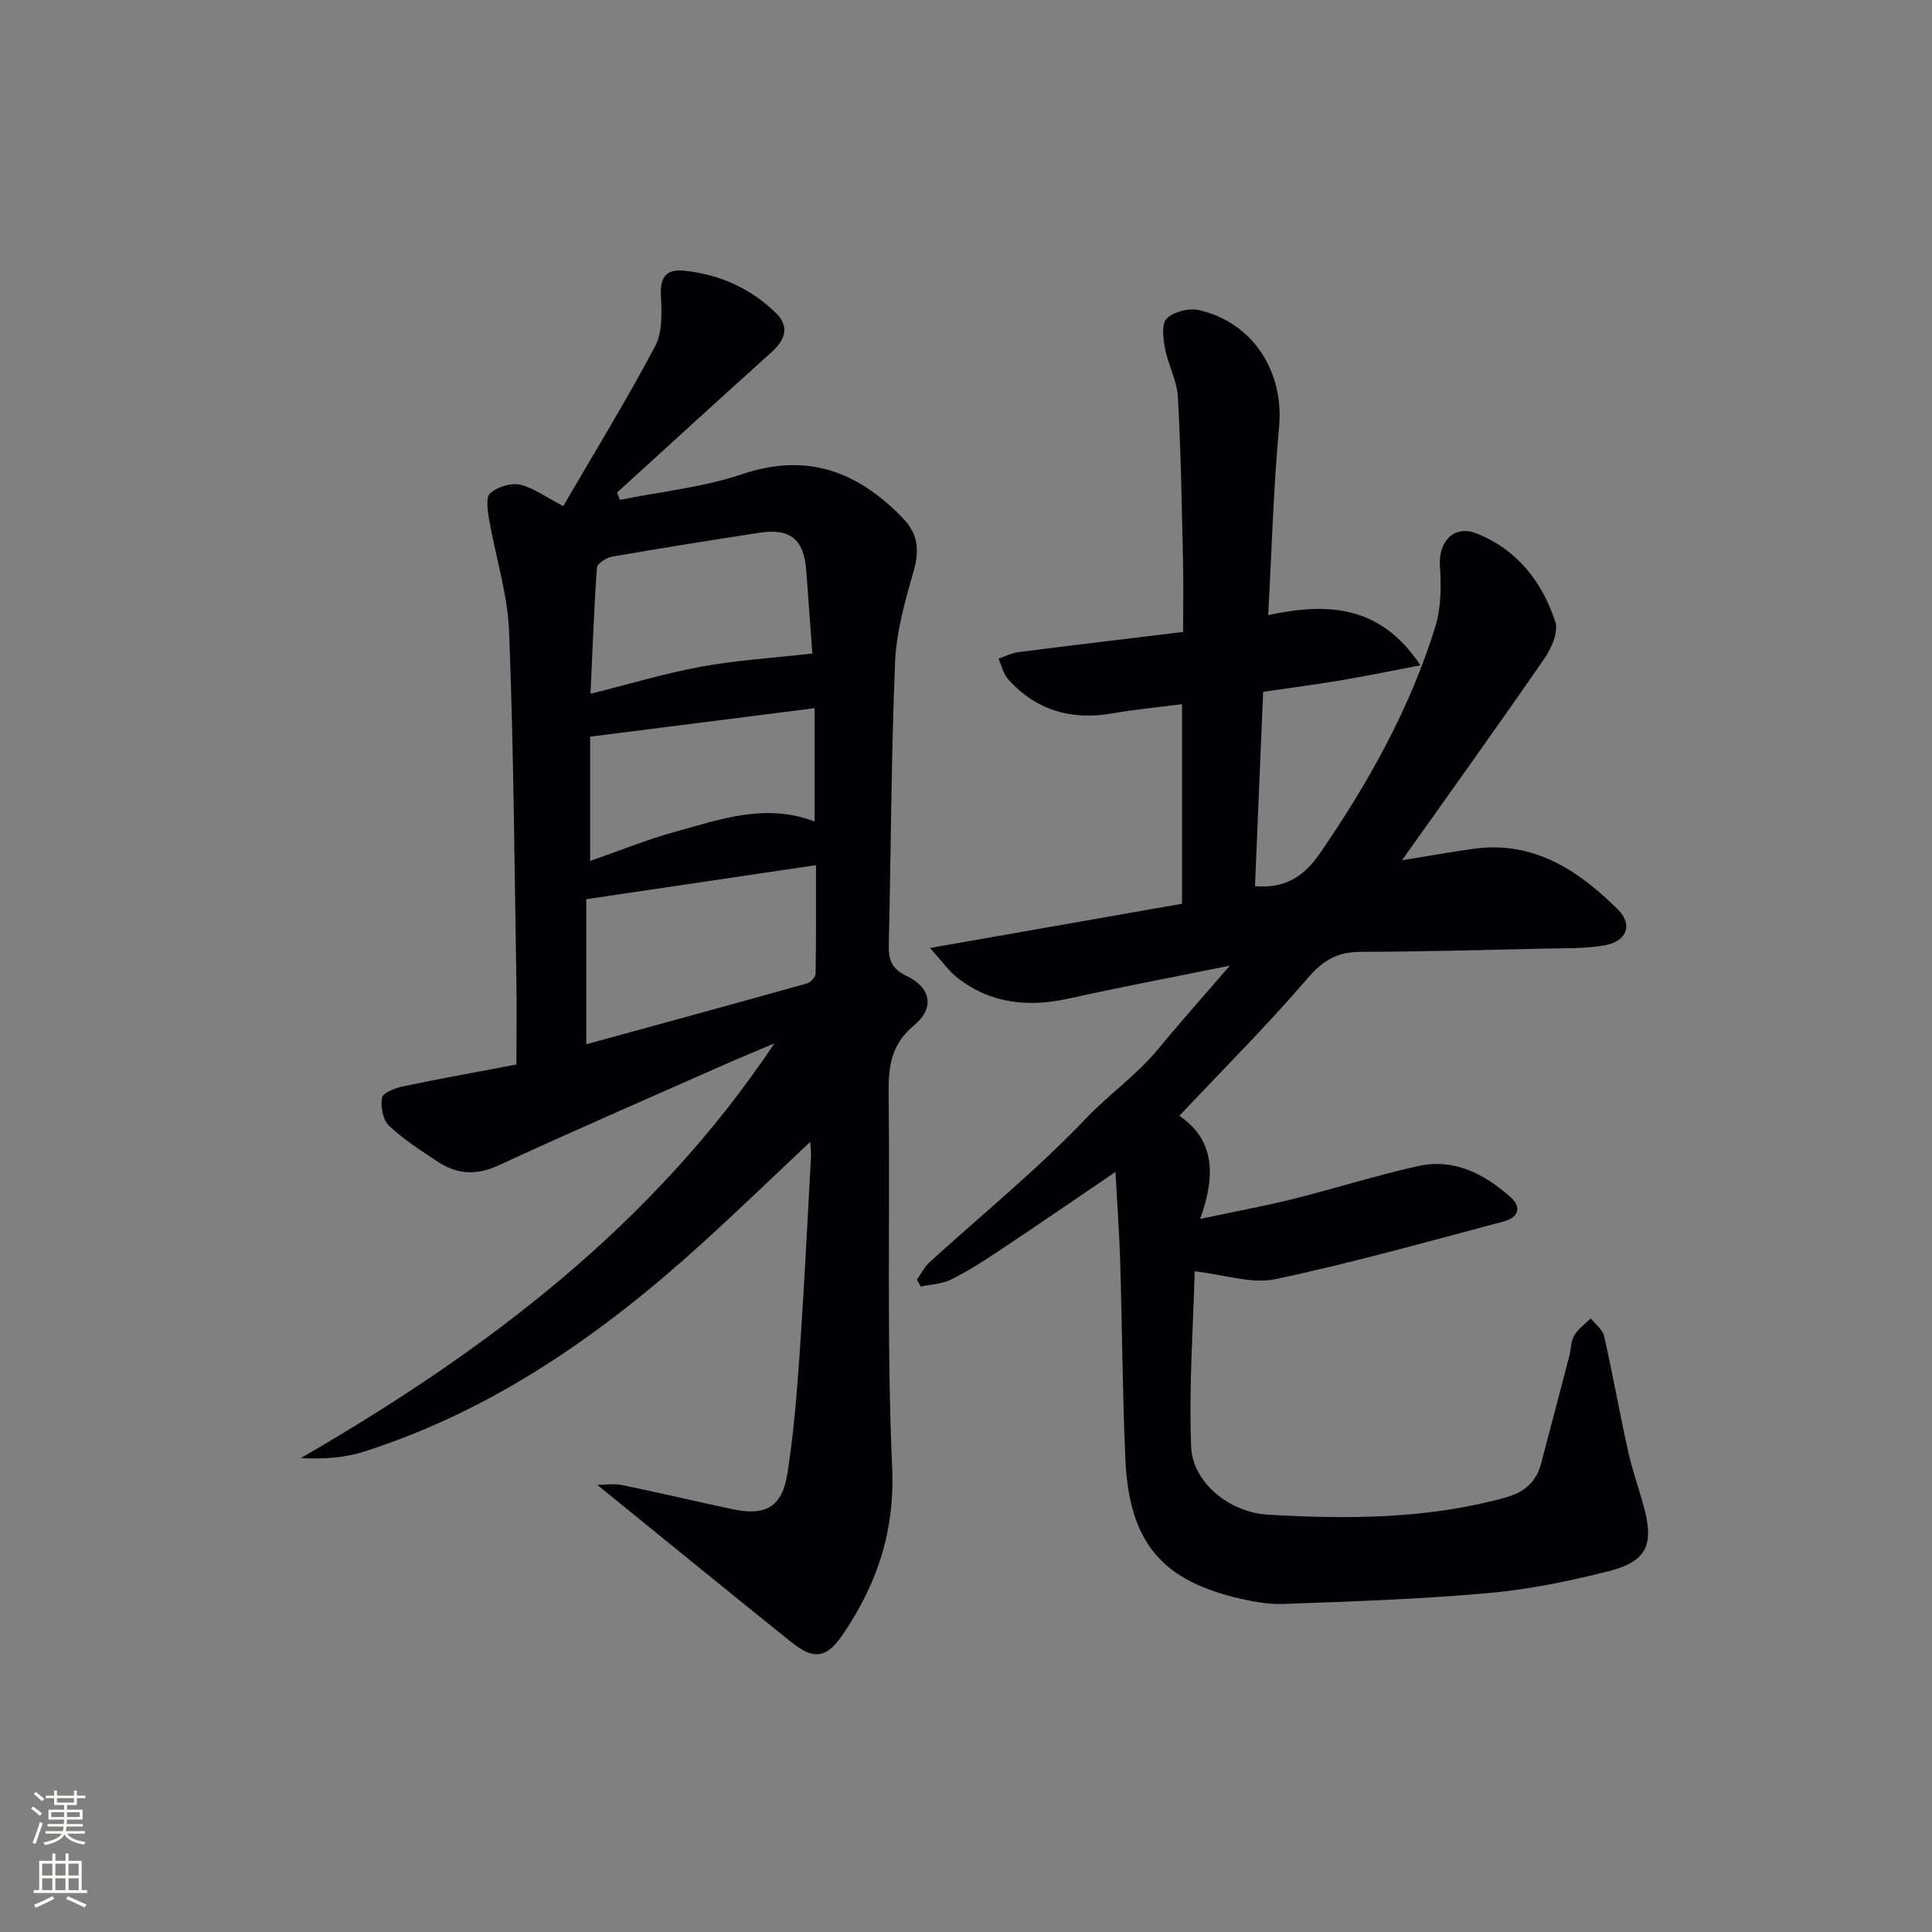 <svg enable-background="new 0 0 400 400" viewBox="0 0 400 400" xmlns="http://www.w3.org/2000/svg"><rect x="0" y="0" width="400" height="400" fill="#808080" stroke="none"/><path d="m230.94 242.64c-8.62 5.85-16.38 11.19-24.23 16.41-3.18 2.12-6.42 4.19-9.84 5.88-1.86.92-4.14.99-6.23 1.44-.27-.48-.54-.95-.81-1.43.87-1.22 1.56-2.64 2.65-3.63 10.82-9.87 22.27-19.14 32.34-29.73 4.76-5.01 10.45-8.94 14.85-14.26 4.53-5.48 9.26-10.8 14.95-17.39-12.06 2.44-22.72 4.44-33.29 6.8-8.39 1.87-16.17 1.1-23.09-4.27-1.73-1.34-3.03-3.24-5.71-6.19 18.36-3.22 35.2-6.18 52.2-9.16 0-13.76 0-27.2 0-41.32-4.96.64-9.69 1.08-14.35 1.9-8.54 1.5-15.84-.58-21.67-7.08-1-1.11-1.33-2.82-1.97-4.25 1.36-.46 2.68-1.16 4.08-1.34 11.18-1.43 22.36-2.75 34.13-4.18 0-5.18.09-9.96-.02-14.74-.26-11.31-.43-22.63-1.06-33.92-.19-3.37-2.02-6.63-2.66-10.02-.39-2.06-.77-5.12.35-6.21 1.45-1.42 4.57-2.21 6.63-1.75 11.26 2.54 17.68 12.78 16.63 24.18-1.17 12.7-1.51 25.48-2.26 38.97 12.09-2.57 23.11-2.26 31.53 10.39-6.08 1.16-11.13 2.21-16.22 3.07-5.23.88-10.5 1.57-16.35 2.43-.57 13.5-1.13 26.88-1.69 40.24 6.33.51 10.19-2.06 13.5-6.88 10.04-14.62 18.62-29.95 23.86-46.93 1.22-3.94 1.19-8.43.93-12.62-.31-4.95 2.95-8.43 7.53-6.63 8.41 3.31 13.63 10 16.36 18.31.69 2.09-.78 5.47-2.24 7.58-9.42 13.66-19.1 27.14-29.5 41.8 5.81-.94 10.26-1.75 14.73-2.37 12.45-1.74 21.75 4.39 29.97 12.56 3.2 3.18 1.82 6.65-2.85 7.44-3.91.67-7.96.56-11.95.65-12.81.29-25.63.65-38.44.68-4.7.01-7.72 1.64-10.88 5.33-8.34 9.72-17.42 18.79-26.68 28.61 7.47 5.09 7.48 12.55 4.31 21.35 7.22-1.53 13.2-2.63 19.09-4.09 8.69-2.17 17.26-4.88 25.99-6.84 7.43-1.67 13.68 1.57 19.11 6.36 2.59 2.28 1.52 4.35-1.34 5.1-15.71 4.16-31.36 8.58-47.24 11.94-4.97 1.05-10.58-.93-16.74-1.62-.31 11.55-1.22 23.96-.74 36.31.28 7.28 7.75 13.61 15.95 14.08 16.45.95 32.92.92 49.05-3.53 3.96-1.09 6.44-3.18 7.47-7.1 1.93-7.38 3.89-14.74 5.81-22.12.38-1.45.31-3.11 1.03-4.34.8-1.38 2.26-2.38 3.43-3.55.95 1.21 2.46 2.3 2.76 3.66 1.8 7.93 3.22 15.95 4.98 23.89.86 3.88 2.22 7.64 3.26 11.48 2.13 7.88.6 11.31-7.37 13.33-8.18 2.07-16.55 3.77-24.94 4.52-14.06 1.25-28.19 1.73-42.3 2.24-3.43.12-6.97-.59-10.33-1.43-15.31-3.85-21.69-11.87-22.42-28.67-.6-13.63-.66-27.28-1.07-40.92-.18-5.82-.61-11.62-.98-18.42z" fill="#010103"/><path d="m116.61 104.79c6.37-10.95 13.04-21.82 19.01-33.07 1.56-2.94 1.39-7.06 1.21-10.59-.19-3.77 1.15-5.44 4.72-5.09 7.33.72 13.81 3.61 19.08 8.75 2.85 2.78 2 5.53-.86 8.1-10.73 9.64-21.35 19.38-32.02 29.09.2.51.39 1.01.59 1.52 8.46-1.72 17.21-2.59 25.33-5.33 13.52-4.56 23.97-.5 33.27 9.12 3.13 3.24 3.46 6.64 2.22 10.96-1.77 6.15-3.58 12.51-3.84 18.84-.81 19.45-.84 38.94-1.31 58.41-.08 3.13.55 5.08 3.7 6.57 5.07 2.41 5.86 6.63 1.5 10.25-4.75 3.95-5.29 8.53-5.23 14.09.3 25.82-.41 51.68.73 77.45.59 13.18-3.15 24.14-10.19 34.51-3.43 5.05-6.06 5.33-10.73 1.58-13.21-10.6-26.32-21.32-40.14-32.53 1.78 0 3.53-.29 5.16.05 7.63 1.57 15.21 3.37 22.83 4.99 6.89 1.46 10.28-.41 11.39-7.41 1.32-8.35 1.97-16.83 2.56-25.27.93-13.43 1.58-26.89 2.32-40.34.04-.78-.08-1.57-.16-3.02-7.77 7.3-15.01 14.29-22.45 21.05-20.62 18.73-43.11 34.51-69.97 43.08-4 1.28-8.32 1.58-13.03 1.32 38.39-22.2 73.02-48.35 98.03-85.85-3.59 1.52-7.19 3-10.76 4.58-15.49 6.86-31.04 13.6-46.42 20.71-4.65 2.15-8.66 1.78-12.66-.88-3.44-2.29-6.99-4.55-9.96-7.38-1.26-1.2-1.76-3.94-1.44-5.78.17-1.01 2.68-1.99 4.27-2.33 7.61-1.6 15.27-2.97 23.56-4.54 0-5.77.08-11.54-.01-17.3-.41-24.13-.56-48.28-1.51-72.39-.31-7.84-2.83-15.57-4.18-23.39-.3-1.75-.64-4.46.28-5.23 1.54-1.28 4.27-2.17 6.17-1.74 2.79.64 5.3 2.55 8.94 4.44zm4.77 81.38v30.04c15.37-4.22 30.55-8.36 45.69-12.6.76-.21 1.78-1.32 1.79-2.03.13-7.39.08-14.79.08-22.46-15.71 2.33-31.27 4.63-47.56 7.05zm.88-42.53c8.21-2.05 15.48-4.26 22.9-5.61 7.36-1.34 14.88-1.8 23.03-2.73-.37-4.97-.82-11.06-1.26-17.15-.48-6.51-3.3-8.84-9.79-7.84-10.15 1.57-20.3 3.18-30.42 4.94-1.18.21-3.07 1.42-3.13 2.27-.61 8.54-.91 17.1-1.33 26.12zm46.39 2.98c-15.91 2.02-31.12 3.95-46.47 5.9v25.73c6.07-2.11 11.75-4.42 17.61-6.04 9.36-2.58 18.73-6.01 28.86-2.12 0-7.72 0-15.11 0-23.47z" fill="#010103"/><g fill="#fbfcfa"><path d="m6.44 374.46.42-.45c.65.47 1.27.95 1.85 1.44l-.45.49c-.65-.56-1.25-1.06-1.82-1.48m.93 7.33-.63-.26c.55-1.36 1.05-2.8 1.53-4.33.19.1.38.19.59.27-.47 1.29-.96 2.73-1.49 4.32m-.38-10.38.44-.42c.43.34 1.01.82 1.74 1.44l-.49.49c-.53-.51-1.09-1.01-1.69-1.51m2.5.35h1.72v-1.04h.59v1.04h3.52v-1.04h.59v1.04h1.75v.53h-1.75v1.42h-2.03v.97h3.22v2.03h-3.24c0 .35-.01.66-.03.93h3.32v.53h-3.37c-.03.27-.08.58-.15.94h3.96v.53h-3.71c.67.92 1.93 1.48 3.79 1.68-.13.24-.23.44-.29.59-2.13-.38-3.48-1.08-4.04-2.12-.43.97-1.77 1.72-4.03 2.23-.09-.19-.2-.37-.33-.55 2.1-.42 3.37-1.03 3.81-1.83h-3.36v-.53h3.58c.08-.29.13-.61.16-.94h-3.33v-.53h3.39c.02-.27.04-.58.04-.93h-3.23v-2.03h3.25v-.97h-2.07v-1.42h-1.73zm1.12 3.44v1h2.65c.01-.3.02-.44.01-.4v-.25-.35zm1.19-2h3.52v-.91h-3.52zm4.71 2h-2.63v.59c0 .15-.01.28-.01.4h2.64z"/><path d="m13.56 383.74h.63v1.52h2.72v6.07h1.13v.6h-11.06v-.6h1.13v-6.07h2.73v-1.52h.63v1.52h2.1v-1.52zm-2.69 8.83.38.56c-1.24.63-2.53 1.25-3.85 1.85-.1-.21-.21-.42-.34-.63 1.37-.55 2.63-1.15 3.81-1.78m-2.13-4.27h2.1v-2.45h-2.1zm0 3.04h2.1v-2.46h-2.1zm2.72-3.04h2.1v-2.45h-2.1zm0 3.04h2.1v-2.46h-2.1zm6.07 3.6c-1.41-.71-2.7-1.3-3.86-1.78l.35-.56c1.45.62 2.75 1.19 3.88 1.72zm-1.25-9.09h-2.1v2.45h2.1zm-2.09 5.49h2.1v-2.46h-2.1z"/></g></svg>